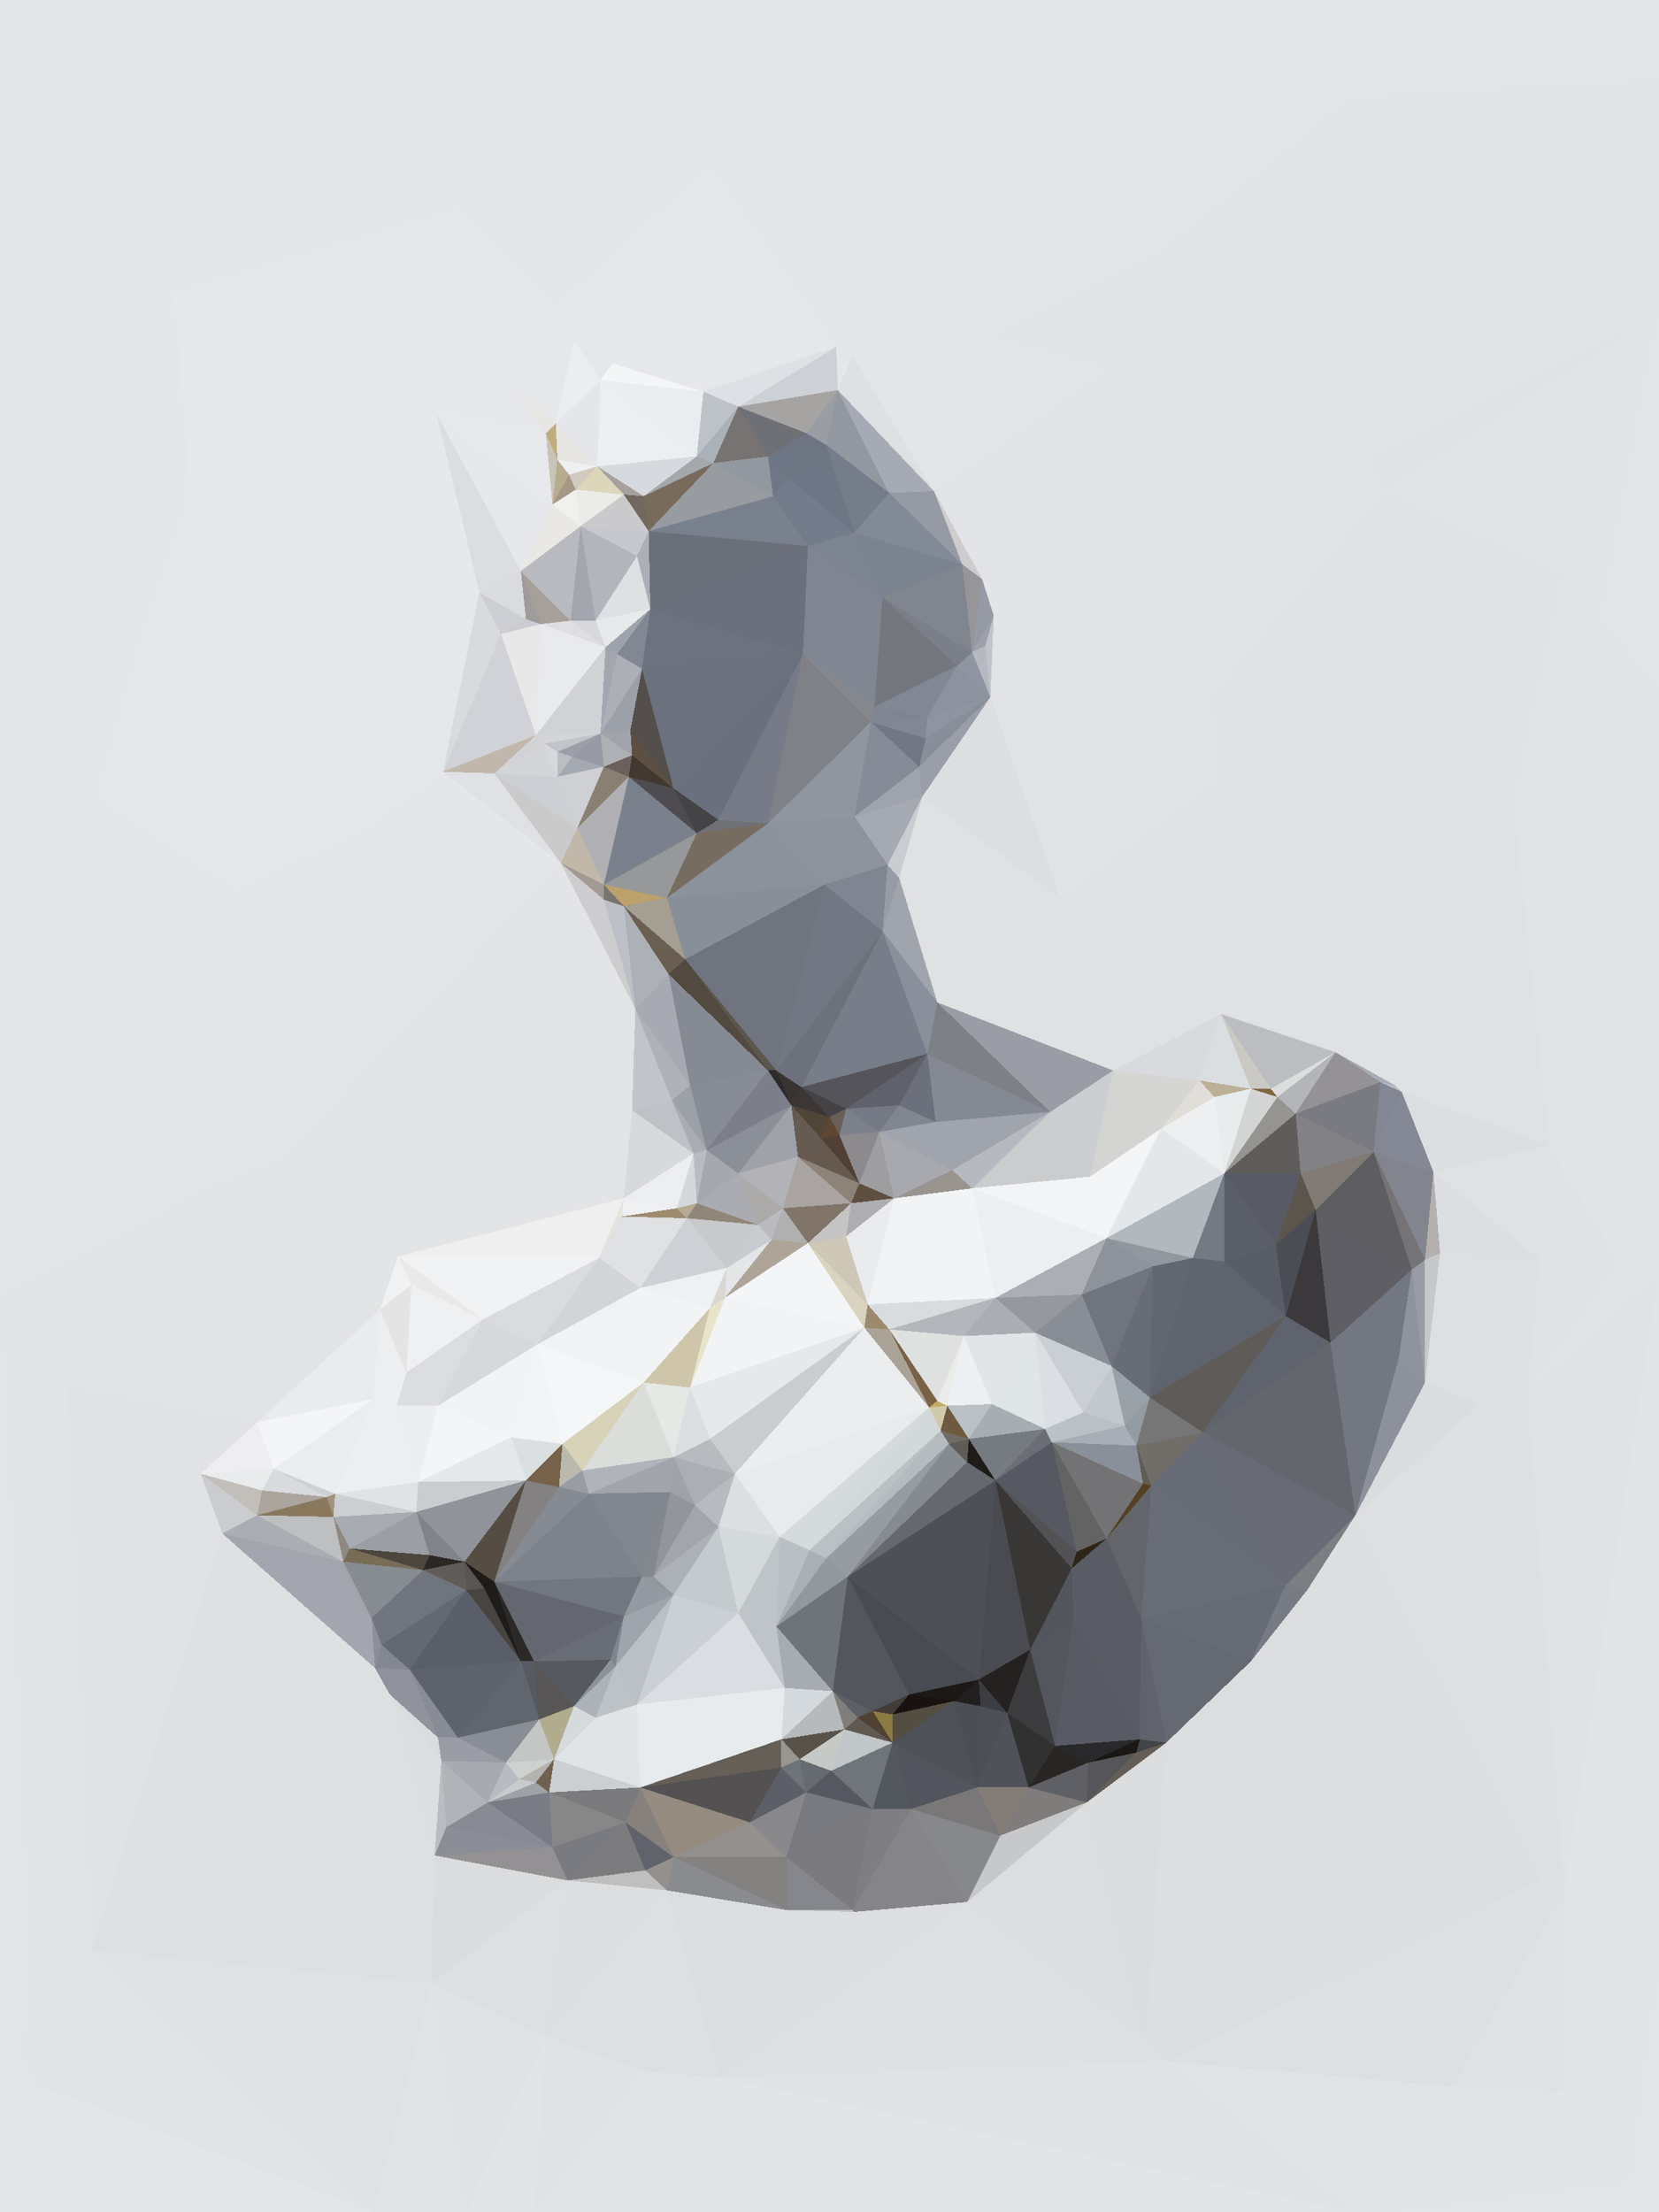 <?xml version="1.0"?>
<svg width="1000" height="1333" viewBox="0 0 1000 1333" 
     xmlns="http://www.w3.org/2000/svg"
     shape-rendering="crispEdges">
<polygon points="500,673 506,684 510,668" style="fill:rgb(104,95,87)"/>
<polygon points="500,673 495,686 506,684" style="fill:rgb(93,71,50)"/>
<polygon points="518,713 530,682 506,684" style="fill:rgb(140,138,141)"/>
<polygon points="506,684 530,682 510,668" style="fill:rgb(124,128,139)"/>
<polygon points="483,655 477,666 500,673" style="fill:rgb(60,54,54)"/>
<polygon points="500,673 477,666 495,686" style="fill:rgb(80,69,54)"/>
<polygon points="510,668 483,655 500,673" style="fill:rgb(69,66,70)"/>
<polygon points="477,666 481,697 495,686" style="fill:rgb(101,91,83)"/>
<polygon points="495,686 518,713 506,684" style="fill:rgb(81,64,53)"/>
<polygon points="530,682 542,666 510,668" style="fill:rgb(117,121,133)"/>
<polygon points="510,668 559,635 483,655" style="fill:rgb(85,84,90)"/>
<polygon points="481,697 518,713 495,686" style="fill:rgb(102,89,80)"/>
<polygon points="530,682 564,676 542,666" style="fill:rgb(130,134,145)"/>
<polygon points="481,697 513,725 518,713" style="fill:rgb(141,131,121)"/>
<polygon points="518,713 539,722 530,682" style="fill:rgb(158,158,160)"/>
<polygon points="532,561 468,645 483,655" style="fill:rgb(108,113,124)"/>
<polygon points="483,655 468,645 477,666" style="fill:rgb(57,52,50)"/>
<polygon points="477,666 445,707 481,697" style="fill:rgb(159,162,169)"/>
<polygon points="468,645 463,645 477,666" style="fill:rgb(45,42,44)"/>
<polygon points="513,725 539,722 518,713" style="fill:rgb(95,79,64)"/>
<polygon points="574,705 564,676 530,682" style="fill:rgb(160,164,172)"/>
<polygon points="445,707 472,728 481,697" style="fill:rgb(179,179,183)"/>
<polygon points="481,697 472,728 513,725" style="fill:rgb(169,164,161)"/>
<polygon points="564,676 559,635 542,666" style="fill:rgb(108,112,124)"/>
<polygon points="542,666 559,635 510,668" style="fill:rgb(95,98,108)"/>
<polygon points="468,645 413,578 463,645" style="fill:rgb(93,86,78)"/>
<polygon points="487,749 510,745 513,725" style="fill:rgb(197,196,195)"/>
<polygon points="513,725 510,745 539,722" style="fill:rgb(174,174,178)"/>
<polygon points="426,693 445,707 477,666" style="fill:rgb(139,143,152)"/>
<polygon points="586,716 574,705 539,722" style="fill:rgb(154,148,143)"/>
<polygon points="539,722 574,705 530,682" style="fill:rgb(167,169,175)"/>
<polygon points="564,676 633,670 559,635" style="fill:rgb(132,137,148)"/>
<polygon points="465,747 487,749 472,728" style="fill:rgb(177,176,177)"/>
<polygon points="472,728 487,749 513,725" style="fill:rgb(129,116,104)"/>
<polygon points="445,707 457,738 472,728" style="fill:rgb(173,170,170)"/>
<polygon points="457,738 465,747 472,728" style="fill:rgb(187,187,191)"/>
<polygon points="463,645 426,693 477,666" style="fill:rgb(124,127,138)"/>
<polygon points="445,707 420,725 457,738" style="fill:rgb(170,172,177)"/>
<polygon points="600,782 586,716 539,722" style="fill:rgb(241,243,245)"/>
<polygon points="574,705 633,670 564,676" style="fill:rgb(160,164,173)"/>
<polygon points="405,663 418,695 426,693" style="fill:rgb(170,174,180)"/>
<polygon points="426,693 420,725 445,707" style="fill:rgb(165,168,175)"/>
<polygon points="457,738 438,764 465,747" style="fill:rgb(200,203,207)"/>
<polygon points="633,670 565,604 559,635" style="fill:rgb(126,128,135)"/>
<polygon points="559,635 532,561 483,655" style="fill:rgb(119,125,137)"/>
<polygon points="403,587 416,654 463,645" style="fill:rgb(134,138,147)"/>
<polygon points="463,645 416,654 426,693" style="fill:rgb(136,140,150)"/>
<polygon points="418,695 420,725 426,693" style="fill:rgb(185,187,192)"/>
<polygon points="416,654 405,663 426,693" style="fill:rgb(156,161,168)"/>
<polygon points="408,728 414,734 420,725" style="fill:rgb(181,171,148)"/>
<polygon points="408,728 420,725 418,695" style="fill:rgb(213,216,219)"/>
<polygon points="420,725 414,734 457,738" style="fill:rgb(144,134,121)"/>
<polygon points="487,749 523,786 510,745" style="fill:rgb(206,199,184)"/>
<polygon points="510,745 523,786 539,722" style="fill:rgb(233,235,237)"/>
<polygon points="521,800 523,786 487,749" style="fill:rgb(217,211,191)"/>
<polygon points="437,782 487,749 465,747" style="fill:rgb(174,165,152)"/>
<polygon points="414,734 438,764 457,738" style="fill:rgb(200,201,203)"/>
<polygon points="376,722 408,728 418,695" style="fill:rgb(237,238,241)"/>
<polygon points="428,788 437,782 438,764" style="fill:rgb(216,215,210)"/>
<polygon points="565,604 532,561 559,635" style="fill:rgb(138,144,155)"/>
<polygon points="437,782 521,800 487,749" style="fill:rgb(244,245,246)"/>
<polygon points="523,786 600,782 539,722" style="fill:rgb(241,243,245)"/>
<polygon points="657,709 633,670 586,716" style="fill:rgb(203,204,205)"/>
<polygon points="586,716 633,670 574,705" style="fill:rgb(182,185,191)"/>
<polygon points="565,604 542,529 532,561" style="fill:rgb(160,164,173)"/>
<polygon points="383,608 381,669 405,663" style="fill:rgb(193,196,201)"/>
<polygon points="405,663 381,669 418,695" style="fill:rgb(190,193,198)"/>
<polygon points="383,608 405,663 416,654" style="fill:rgb(174,177,184)"/>
<polygon points="428,788 438,764 386,776" style="fill:rgb(238,241,243)"/>
<polygon points="438,764 437,782 465,747" style="fill:rgb(227,229,230)"/>
<polygon points="521,800 536,801 523,786" style="fill:rgb(157,137,109)"/>
<polygon points="497,533 413,578 468,645" style="fill:rgb(111,116,127)"/>
<polygon points="413,578 403,587 463,645" style="fill:rgb(82,73,64)"/>
<polygon points="386,776 438,764 414,734" style="fill:rgb(205,208,212)"/>
<polygon points="437,782 416,836 521,800" style="fill:rgb(241,243,244)"/>
<polygon points="375,733 414,734 408,728" style="fill:rgb(157,138,111)"/>
<polygon points="381,669 376,722 418,695" style="fill:rgb(215,217,220)"/>
<polygon points="536,801 600,782 523,786" style="fill:rgb(217,220,223)"/>
<polygon points="403,587 383,608 416,654" style="fill:rgb(167,170,178)"/>
<polygon points="291,795 240,757 248,774" style="fill:rgb(233,233,234)"/>
<polygon points="532,561 497,533 468,645" style="fill:rgb(114,119,131)"/>
<polygon points="361,758 375,733 376,722" style="fill:rgb(230,227,223)"/>
<polygon points="376,722 375,733 408,728" style="fill:rgb(239,240,242)"/>
<polygon points="565,844 581,805 536,801" style="fill:rgb(223,225,225)"/>
<polygon points="536,801 581,805 600,782" style="fill:rgb(180,182,188)"/>
<polygon points="639,541 542,529 565,604" style="fill:rgb(224,225,227)"/>
<polygon points="532,561 535,521 497,533" style="fill:rgb(127,133,145)"/>
<polygon points="667,746 657,709 586,716" style="fill:rgb(242,244,246)"/>
<polygon points="542,529 535,521 532,561" style="fill:rgb(150,155,165)"/>
<polygon points="375,733 386,776 414,734" style="fill:rgb(223,225,226)"/>
<polygon points="657,709 671,645 633,670" style="fill:rgb(203,206,209)"/>
<polygon points="633,670 671,645 565,604" style="fill:rgb(154,157,165)"/>
<polygon points="556,480 515,492 535,521" style="fill:rgb(165,169,177)"/>
<polygon points="324,810 361,758 291,795" style="fill:rgb(217,219,222)"/>
<polygon points="375,733 361,758 386,776" style="fill:rgb(224,225,228)"/>
<polygon points="413,578 376,546 403,587" style="fill:rgb(107,95,84)"/>
<polygon points="403,587 376,546 383,608" style="fill:rgb(173,176,183)"/>
<polygon points="497,533 402,541 413,578" style="fill:rgb(136,143,152)"/>
<polygon points="463,496 402,541 497,533" style="fill:rgb(139,146,156)"/>
<polygon points="581,805 624,803 600,782" style="fill:rgb(171,173,180)"/>
<polygon points="600,782 667,746 586,716" style="fill:rgb(236,239,241)"/>
<polygon points="652,780 667,746 600,782" style="fill:rgb(171,174,180)"/>
<polygon points="657,709 700,680 671,645" style="fill:rgb(212,212,210)"/>
<polygon points="560,848 565,844 536,801" style="fill:rgb(121,98,69)"/>
<polygon points="581,805 598,846 624,803" style="fill:rgb(225,229,232)"/>
<polygon points="560,848 536,801 521,800" style="fill:rgb(171,162,151)"/>
<polygon points="560,848 521,800 443,888" style="fill:rgb(235,237,239)"/>
<polygon points="624,803 652,780 600,782" style="fill:rgb(149,152,159)"/>
<polygon points="416,836 437,782 428,788" style="fill:rgb(231,228,201)"/>
<polygon points="565,844 571,847 581,805" style="fill:rgb(235,236,234)"/>
<polygon points="560,848 571,847 565,844" style="fill:rgb(197,171,98)"/>
<polygon points="624,803 670,823 652,780" style="fill:rgb(137,142,150)"/>
<polygon points="556,480 535,521 542,529" style="fill:rgb(202,204,209)"/>
<polygon points="535,521 515,492 497,533" style="fill:rgb(141,146,157)"/>
<polygon points="388,833 428,788 386,776" style="fill:rgb(241,243,244)"/>
<polygon points="388,833 416,836 428,788" style="fill:rgb(206,197,171)"/>
<polygon points="364,533 376,546 402,541" style="fill:rgb(187,161,108)"/>
<polygon points="402,541 376,546 413,578" style="fill:rgb(164,158,147)"/>
<polygon points="240,757 376,722 381,669" style="fill:rgb(227,228,230)"/>
<polygon points="515,492 463,496 497,533" style="fill:rgb(142,148,158)"/>
<polygon points="671,645 639,541 565,604" style="fill:rgb(224,225,227)"/>
<polygon points="738,707 700,680 667,746" style="fill:rgb(227,231,234)"/>
<polygon points="667,746 700,680 657,709" style="fill:rgb(243,245,247)"/>
<polygon points="671,645 736,611 639,541" style="fill:rgb(224,225,227)"/>
<polygon points="584,867 598,846 571,847" style="fill:rgb(186,192,195)"/>
<polygon points="571,847 598,846 581,805" style="fill:rgb(237,240,242)"/>
<polygon points="463,496 420,502 402,541" style="fill:rgb(118,108,96)"/>
<polygon points="488,934 567,862 560,848" style="fill:rgb(211,216,219)"/>
<polygon points="560,848 567,862 571,847" style="fill:rgb(208,201,172)"/>
<polygon points="364,533 364,542 376,546" style="fill:rgb(122,116,110)"/>
<polygon points="376,546 364,542 383,608" style="fill:rgb(189,192,198)"/>
<polygon points="463,496 433,494 420,502" style="fill:rgb(111,113,119)"/>
<polygon points="406,475 433,494 484,394" style="fill:rgb(106,112,126)"/>
<polygon points="324,810 388,833 386,776" style="fill:rgb(240,242,244)"/>
<polygon points="498,939 572,870 567,862" style="fill:rgb(181,187,191)"/>
<polygon points="639,541 556,480 542,529" style="fill:rgb(224,225,227)"/>
<polygon points="515,492 525,435 463,496" style="fill:rgb(144,150,160)"/>
<polygon points="420,502 364,533 402,541" style="fill:rgb(150,152,153)"/>
<polygon points="361,758 240,757 291,795" style="fill:rgb(241,242,244)"/>
<polygon points="379,468 364,533 420,502" style="fill:rgb(123,129,140)"/>
<polygon points="428,867 521,800 416,836" style="fill:rgb(230,233,236)"/>
<polygon points="567,862 584,867 571,847" style="fill:rgb(110,91,63)"/>
<polygon points="572,870 584,867 567,862" style="fill:rgb(112,108,101)"/>
<polygon points="670,823 695,763 652,780" style="fill:rgb(112,116,125)"/>
<polygon points="670,823 624,803 653,851" style="fill:rgb(202,207,211)"/>
<polygon points="652,780 695,763 667,746" style="fill:rgb(142,146,154)"/>
<polygon points="406,878 428,867 416,836" style="fill:rgb(219,223,226)"/>
<polygon points="732,661 723,651 700,680" style="fill:rgb(225,222,217)"/>
<polygon points="700,680 723,651 671,645" style="fill:rgb(213,213,212)"/>
<polygon points="572,870 583,881 584,867" style="fill:rgb(95,92,88)"/>
<polygon points="584,867 630,861 598,846" style="fill:rgb(166,174,179)"/>
<polygon points="511,950 583,881 572,870" style="fill:rgb(134,139,145)"/>
<polygon points="558,445 554,462 597,420" style="fill:rgb(137,143,154)"/>
<polygon points="556,480 554,462 515,492" style="fill:rgb(158,163,172)"/>
<polygon points="630,861 624,803 598,846" style="fill:rgb(223,228,231)"/>
<polygon points="406,878 443,888 428,867" style="fill:rgb(184,186,191)"/>
<polygon points="428,867 443,888 521,800" style="fill:rgb(202,204,208)"/>
<polygon points="600,892 630,861 584,867" style="fill:rgb(118,123,129)"/>
<polygon points="738,707 732,661 700,680" style="fill:rgb(237,239,241)"/>
<polygon points="723,651 736,611 671,645" style="fill:rgb(216,218,221)"/>
<polygon points="484,394 433,494 463,496" style="fill:rgb(118,123,135)"/>
<polygon points="433,494 406,475 420,502" style="fill:rgb(68,67,69)"/>
<polygon points="388,833 406,878 416,836" style="fill:rgb(230,232,230)"/>
<polygon points="693,842 719,758 695,763" style="fill:rgb(97,102,112)"/>
<polygon points="695,763 719,758 667,746" style="fill:rgb(144,151,159)"/>
<polygon points="361,758 324,810 386,776" style="fill:rgb(210,212,215)"/>
<polygon points="388,833 351,886 406,878" style="fill:rgb(219,221,219)"/>
<polygon points="338,520 383,608 364,542" style="fill:rgb(205,204,206)"/>
<polygon points="630,861 653,851 624,803" style="fill:rgb(219,223,227)"/>
<polygon points="693,842 738,760 719,758" style="fill:rgb(95,100,111)"/>
<polygon points="348,499 338,520 364,533" style="fill:rgb(193,184,170)"/>
<polygon points="364,533 338,520 364,542" style="fill:rgb(161,155,147)"/>
<polygon points="600,892 634,869 630,861" style="fill:rgb(106,110,118)"/>
<polygon points="630,861 634,869 653,851" style="fill:rgb(187,194,199)"/>
<polygon points="719,758 738,707 667,746" style="fill:rgb(178,185,190)"/>
<polygon points="511,950 600,892 583,881" style="fill:rgb(101,104,110)"/>
<polygon points="583,881 600,892 584,867" style="fill:rgb(30,27,25)"/>
<polygon points="597,420 554,462 556,480" style="fill:rgb(153,158,168)"/>
<polygon points="554,462 525,435 515,492" style="fill:rgb(133,139,151)"/>
<polygon points="754,656 723,651 732,661" style="fill:rgb(189,176,152)"/>
<polygon points="754,656 736,611 723,651" style="fill:rgb(219,222,224)"/>
<polygon points="597,420 559,432 558,445" style="fill:rgb(143,149,160)"/>
<polygon points="379,468 348,499 364,533" style="fill:rgb(176,176,180)"/>
<polygon points="558,445 525,435 554,462" style="fill:rgb(113,119,131)"/>
<polygon points="381,455 379,468 406,475" style="fill:rgb(67,56,48)"/>
<polygon points="406,475 379,468 420,502" style="fill:rgb(78,76,82)"/>
<polygon points="693,842 695,763 670,823" style="fill:rgb(103,108,118)"/>
<polygon points="719,758 738,760 738,707" style="fill:rgb(116,122,132)"/>
<polygon points="406,878 419,907 443,888" style="fill:rgb(172,174,179)"/>
<polygon points="443,888 470,926 560,848" style="fill:rgb(231,235,237)"/>
<polygon points="355,900 404,899 406,878" style="fill:rgb(161,164,171)"/>
<polygon points="766,656 754,656 770,661" style="fill:rgb(130,103,64)"/>
<polygon points="738,707 754,656 732,661" style="fill:rgb(233,236,237)"/>
<polygon points="361,758 376,722 240,757" style="fill:rgb(239,239,239)"/>
<polygon points="324,810 339,870 388,833" style="fill:rgb(245,246,248)"/>
<polygon points="404,899 419,907 406,878" style="fill:rgb(159,162,169)"/>
<polygon points="678,859 670,823 653,851" style="fill:rgb(194,200,205)"/>
<polygon points="678,859 693,842 670,823" style="fill:rgb(154,162,169)"/>
<polygon points="678,859 653,851 634,869" style="fill:rgb(185,192,198)"/>
<polygon points="558,445 559,432 525,435" style="fill:rgb(129,135,147)"/>
<polygon points="597,420 556,480 639,541" style="fill:rgb(221,222,225)"/>
<polygon points="685,871 678,859 634,869" style="fill:rgb(167,174,181)"/>
<polygon points="559,432 527,426 525,435" style="fill:rgb(127,133,145)"/>
<polygon points="525,435 484,394 463,496" style="fill:rgb(128,129,136)"/>
<polygon points="433,920 470,926 443,888" style="fill:rgb(219,223,226)"/>
<polygon points="380,440 381,455 406,475" style="fill:rgb(93,79,65)"/>
<polygon points="379,468 364,462 348,499" style="fill:rgb(138,128,114)"/>
<polygon points="394,950 433,920 419,907" style="fill:rgb(162,166,172)"/>
<polygon points="419,907 433,920 443,888" style="fill:rgb(183,186,191)"/>
<polygon points="308,866 339,870 324,810" style="fill:rgb(243,244,246)"/>
<polygon points="404,899 394,950 419,907" style="fill:rgb(146,149,156)"/>
<polygon points="348,499 298,466 338,520" style="fill:rgb(203,202,202)"/>
<polygon points="381,455 364,462 379,468" style="fill:rgb(107,96,91)"/>
<polygon points="468,980 488,934 470,926" style="fill:rgb(186,191,196)"/>
<polygon points="470,926 488,934 560,848" style="fill:rgb(213,218,221)"/>
<polygon points="770,661 754,656 738,707" style="fill:rgb(211,213,212)"/>
<polygon points="754,656 766,656 736,611" style="fill:rgb(203,201,196)"/>
<polygon points="339,870 351,886 388,833" style="fill:rgb(215,210,184)"/>
<polygon points="781,671 770,661 738,707" style="fill:rgb(149,148,144)"/>
<polygon points="766,656 805,634 736,611" style="fill:rgb(188,189,192)"/>
<polygon points="511,950 498,939 468,980" style="fill:rgb(145,152,158)"/>
<polygon points="488,934 498,939 567,862" style="fill:rgb(187,192,197)"/>
<polygon points="689,894 685,871 634,869" style="fill:rgb(138,144,153)"/>
<polygon points="689,894 634,869 667,927" style="fill:rgb(115,115,117)"/>
<polygon points="678,859 685,871 693,842" style="fill:rgb(147,155,163)"/>
<polygon points="775,793 769,750 738,760" style="fill:rgb(89,93,104)"/>
<polygon points="387,403 380,440 406,475" style="fill:rgb(84,78,76)"/>
<polygon points="381,455 362,442 364,462" style="fill:rgb(175,176,181)"/>
<polygon points="345,456 336,468 364,462" style="fill:rgb(165,169,177)"/>
<polygon points="364,462 336,468 348,499" style="fill:rgb(207,208,212)"/>
<polygon points="240,757 381,669 168,699" style="fill:rgb(227,228,230)"/>
<polygon points="733,471 597,420 639,541" style="fill:rgb(226,227,229)"/>
<polygon points="559,432 577,401 527,426" style="fill:rgb(129,135,148)"/>
<polygon points="337,896 351,886 339,870" style="fill:rgb(187,185,174)"/>
<polygon points="337,896 355,900 351,886" style="fill:rgb(152,156,163)"/>
<polygon points="351,886 355,900 406,878" style="fill:rgb(176,179,185)"/>
<polygon points="468,980 498,939 488,934" style="fill:rgb(169,175,181)"/>
<polygon points="775,793 738,760 693,842" style="fill:rgb(95,99,109)"/>
<polygon points="738,760 769,750 738,707" style="fill:rgb(90,95,105)"/>
<polygon points="784,707 781,671 738,707" style="fill:rgb(95,92,91)"/>
<polygon points="770,661 805,634 766,656" style="fill:rgb(220,222,222)"/>
<polygon points="594,389 586,393 597,420" style="fill:rgb(182,185,193)"/>
<polygon points="362,442 345,456 364,462" style="fill:rgb(151,154,164)"/>
<polygon points="445,972 470,926 433,920" style="fill:rgb(212,217,220)"/>
<polygon points="498,939 511,950 572,870" style="fill:rgb(150,156,162)"/>
<polygon points="380,440 362,442 381,455" style="fill:rgb(161,163,170)"/>
<polygon points="264,847 308,866 324,810" style="fill:rgb(242,243,245)"/>
<polygon points="381,669 383,608 168,699" style="fill:rgb(226,227,229)"/>
<polygon points="291,795 264,847 324,810" style="fill:rgb(215,216,220)"/>
<polygon points="769,750 784,707 738,707" style="fill:rgb(88,91,101)"/>
<polygon points="317,892 337,896 339,870" style="fill:rgb(117,98,73)"/>
<polygon points="387,950 394,950 404,899" style="fill:rgb(131,136,143)"/>
<polygon points="168,699 383,608 338,520" style="fill:rgb(227,228,230)"/>
<polygon points="345,456 336,453 336,468" style="fill:rgb(186,190,195)"/>
<polygon points="336,468 298,466 348,499" style="fill:rgb(204,207,212)"/>
<polygon points="362,442 336,453 345,456" style="fill:rgb(155,159,168)"/>
<polygon points="532,360 484,394 527,426" style="fill:rgb(128,134,146)"/>
<polygon points="527,426 484,394 525,435" style="fill:rgb(135,136,141)"/>
<polygon points="380,440 387,403 362,442" style="fill:rgb(156,160,169)"/>
<polygon points="597,420 577,401 559,432" style="fill:rgb(140,146,158)"/>
<polygon points="649,935 634,869 600,892" style="fill:rgb(86,89,97)"/>
<polygon points="685,871 725,863 693,842" style="fill:rgb(119,118,118)"/>
<polygon points="694,895 725,863 685,871" style="fill:rgb(113,109,105)"/>
<polygon points="667,927 694,895 689,894" style="fill:rgb(85,65,33)"/>
<polygon points="689,894 694,895 685,871" style="fill:rgb(97,91,85)"/>
<polygon points="252,893 317,892 308,866" style="fill:rgb(229,232,234)"/>
<polygon points="308,866 317,892 339,870" style="fill:rgb(219,223,225)"/>
<polygon points="387,950 404,899 355,900" style="fill:rgb(130,134,142)"/>
<polygon points="769,750 793,729 784,707" style="fill:rgb(92,85,76)"/>
<polygon points="832,652 805,634 781,671" style="fill:rgb(148,146,148)"/>
<polygon points="775,793 793,729 769,750" style="fill:rgb(75,77,85)"/>
<polygon points="362,442 328,448 336,453" style="fill:rgb(194,196,202)"/>
<polygon points="336,453 328,448 336,468" style="fill:rgb(215,217,221)"/>
<polygon points="323,443 328,448 362,442" style="fill:rgb(211,213,217)"/>
<polygon points="725,863 775,793 693,842" style="fill:rgb(95,91,88)"/>
<polygon points="594,389 597,420 599,371" style="fill:rgb(193,196,202)"/>
<polygon points="597,420 586,393 577,401" style="fill:rgb(143,149,161)"/>
<polygon points="577,401 532,360 527,426" style="fill:rgb(117,119,126)"/>
<polygon points="646,945 649,935 600,892" style="fill:rgb(82,81,84)"/>
<polygon points="387,950 298,953 376,974" style="fill:rgb(113,119,127)"/>
<polygon points="328,448 298,466 336,468" style="fill:rgb(211,213,217)"/>
<polygon points="365,390 323,443 362,442" style="fill:rgb(208,210,214)"/>
<polygon points="328,448 323,443 298,466" style="fill:rgb(211,211,214)"/>
<polygon points="649,935 667,927 634,869" style="fill:rgb(100,99,100)"/>
<polygon points="843,819 817,913 859,833" style="fill:rgb(141,145,155)"/>
<polygon points="245,827 264,847 291,795" style="fill:rgb(219,221,225)"/>
<polygon points="245,827 291,795 248,774" style="fill:rgb(239,240,241)"/>
<polygon points="484,394 387,403 406,475" style="fill:rgb(108,113,126)"/>
<polygon points="387,950 355,900 298,953" style="fill:rgb(126,131,139)"/>
<polygon points="733,471 639,541 736,611" style="fill:rgb(225,226,228)"/>
<polygon points="586,393 532,360 577,401" style="fill:rgb(122,127,138)"/>
<polygon points="828,694 781,671 784,707" style="fill:rgb(130,129,133)"/>
<polygon points="781,671 805,634 770,661" style="fill:rgb(179,181,185)"/>
<polygon points="168,699 229,789 240,757" style="fill:rgb(227,228,230)"/>
<polygon points="240,757 229,789 248,774" style="fill:rgb(241,242,243)"/>
<polygon points="621,994 646,945 600,892" style="fill:rgb(57,54,54)"/>
<polygon points="649,935 646,945 667,927" style="fill:rgb(47,36,24)"/>
<polygon points="406,961 433,920 394,950" style="fill:rgb(172,177,182)"/>
<polygon points="406,961 445,972 433,920" style="fill:rgb(197,202,206)"/>
<polygon points="621,994 647,975 646,945" style="fill:rgb(82,85,92)"/>
<polygon points="387,950 406,961 394,950" style="fill:rgb(145,151,157)"/>
<polygon points="229,789 245,827 248,774" style="fill:rgb(228,228,228)"/>
<polygon points="801,495 733,471 736,611" style="fill:rgb(225,226,229)"/>
<polygon points="473,1017 468,980 445,972" style="fill:rgb(190,196,200)"/>
<polygon points="445,972 468,980 470,926" style="fill:rgb(190,196,200)"/>
<polygon points="392,367 372,394 387,403" style="fill:rgb(129,135,147)"/>
<polygon points="387,403 372,394 362,442" style="fill:rgb(172,175,182)"/>
<polygon points="323,443 267,465 298,466" style="fill:rgb(193,183,173)"/>
<polygon points="365,390 372,394 392,367" style="fill:rgb(157,162,171)"/>
<polygon points="580,340 532,360 586,393" style="fill:rgb(129,133,142)"/>
<polygon points="731,418 599,371 597,420" style="fill:rgb(226,227,230)"/>
<polygon points="594,389 599,371 586,393" style="fill:rgb(156,161,172)"/>
<polygon points="225,843 239,847 245,827" style="fill:rgb(237,240,242)"/>
<polygon points="245,827 239,847 264,847" style="fill:rgb(219,221,224)"/>
<polygon points="264,847 252,893 308,866" style="fill:rgb(244,245,247)"/>
<polygon points="298,953 355,900 337,896" style="fill:rgb(134,138,146)"/>
<polygon points="392,367 387,403 484,394" style="fill:rgb(110,114,126)"/>
<polygon points="372,394 365,390 362,442" style="fill:rgb(163,166,174)"/>
<polygon points="302,382 267,465 323,443" style="fill:rgb(209,210,215)"/>
<polygon points="298,466 267,465 338,520" style="fill:rgb(224,225,228)"/>
<polygon points="851,765 828,694 793,729" style="fill:rgb(94,93,98)"/>
<polygon points="793,729 828,694 784,707" style="fill:rgb(129,122,117)"/>
<polygon points="725,863 802,809 775,793" style="fill:rgb(95,99,109)"/>
<polygon points="775,793 802,809 793,729" style="fill:rgb(59,57,60)"/>
<polygon points="775,955 725,863 694,895" style="fill:rgb(104,108,119)"/>
<polygon points="828,694 832,652 781,671" style="fill:rgb(122,123,130)"/>
<polygon points="805,634 801,495 736,611" style="fill:rgb(224,225,228)"/>
<polygon points="387,950 376,974 406,961" style="fill:rgb(148,154,161)"/>
<polygon points="406,961 384,1027 445,972" style="fill:rgb(203,208,212)"/>
<polygon points="298,953 337,896 317,892" style="fill:rgb(131,129,130)"/>
<polygon points="229,789 225,843 245,827" style="fill:rgb(236,238,240)"/>
<polygon points="239,847 252,893 264,847" style="fill:rgb(236,237,239)"/>
<polygon points="487,329 392,367 484,394" style="fill:rgb(106,112,126)"/>
<polygon points="365,390 326,376 323,443" style="fill:rgb(233,234,237)"/>
<polygon points="646,945 688,975 667,927" style="fill:rgb(89,92,100)"/>
<polygon points="667,927 688,975 694,895" style="fill:rgb(99,101,107)"/>
<polygon points="621,994 600,892 590,1012" style="fill:rgb(73,75,80)"/>
<polygon points="845,658 841,654 832,652" style="fill:rgb(184,188,195)"/>
<polygon points="832,652 841,654 805,634" style="fill:rgb(166,171,180)"/>
<polygon points="845,658 832,652 828,694" style="fill:rgb(131,135,147)"/>
<polygon points="202,900 252,893 239,847" style="fill:rgb(236,238,241)"/>
<polygon points="392,367 359,374 365,390" style="fill:rgb(231,233,235)"/>
<polygon points="111,409 221,498 267,465" style="fill:rgb(230,231,235)"/>
<polygon points="267,465 221,498 338,520" style="fill:rgb(229,230,234)"/>
<polygon points="229,789 155,857 225,843" style="fill:rgb(233,235,238)"/>
<polygon points="707,295 592,349 599,371" style="fill:rgb(227,228,231)"/>
<polygon points="599,371 592,349 586,393" style="fill:rgb(149,154,164)"/>
<polygon points="532,360 487,329 484,394" style="fill:rgb(127,133,147)"/>
<polygon points="590,1012 600,892 511,950" style="fill:rgb(77,80,87)"/>
<polygon points="502,1019 511,950 468,980" style="fill:rgb(111,116,122)"/>
<polygon points="864,706 845,658 828,694" style="fill:rgb(133,137,149)"/>
<polygon points="801,495 731,418 733,471" style="fill:rgb(225,226,230)"/>
<polygon points="221,498 168,699 338,520" style="fill:rgb(228,229,233)"/>
<polygon points="801,495 805,634 912,483" style="fill:rgb(224,225,229)"/>
<polygon points="733,471 731,418 597,420" style="fill:rgb(226,227,230)"/>
<polygon points="384,1027 473,1017 445,972" style="fill:rgb(218,222,226)"/>
<polygon points="473,1017 502,1019 468,980" style="fill:rgb(166,172,177)"/>
<polygon points="350,317 344,374 359,374" style="fill:rgb(163,166,175)"/>
<polygon points="359,374 344,374 365,390" style="fill:rgb(215,216,220)"/>
<polygon points="536,297 580,340 563,296" style="fill:rgb(149,154,165)"/>
<polygon points="592,349 580,340 586,393" style="fill:rgb(150,149,154)"/>
<polygon points="912,483 805,634 841,654" style="fill:rgb(224,225,228)"/>
<polygon points="548,1021 590,1012 511,950" style="fill:rgb(72,75,81)"/>
<polygon points="502,1019 548,1021 511,950" style="fill:rgb(83,86,93)"/>
<polygon points="280,941 298,953 317,892" style="fill:rgb(85,77,67)"/>
<polygon points="376,974 371,1004 406,961" style="fill:rgb(159,165,172)"/>
<polygon points="515,321 487,329 532,360" style="fill:rgb(125,132,145)"/>
<polygon points="314,344 326,376 344,374" style="fill:rgb(167,160,154)"/>
<polygon points="202,900 251,911 252,893" style="fill:rgb(223,227,229)"/>
<polygon points="252,893 251,911 317,892" style="fill:rgb(201,205,208)"/>
<polygon points="259,937 211,933 255,946" style="fill:rgb(77,70,62)"/>
<polygon points="636,1052 647,975 621,994" style="fill:rgb(83,86,93)"/>
<polygon points="687,1048 688,975 647,975" style="fill:rgb(89,92,101)"/>
<polygon points="647,975 688,975 646,945" style="fill:rgb(89,92,101)"/>
<polygon points="251,911 280,941 317,892" style="fill:rgb(144,147,153)"/>
<polygon points="317,373 326,376 314,344" style="fill:rgb(159,155,154)"/>
<polygon points="344,374 326,376 365,390" style="fill:rgb(223,223,226)"/>
<polygon points="322,1001 376,974 298,953" style="fill:rgb(100,103,112)"/>
<polygon points="322,1001 368,1000 376,974" style="fill:rgb(105,110,118)"/>
<polygon points="281,958 292,957 280,941" style="fill:rgb(89,85,82)"/>
<polygon points="280,941 292,957 298,953" style="fill:rgb(30,27,25)"/>
<polygon points="548,1021 575,1025 590,1012" style="fill:rgb(28,24,22)"/>
<polygon points="502,1019 524,1030 548,1021" style="fill:rgb(83,86,93)"/>
<polygon points="517,1035 524,1030 502,1019" style="fill:rgb(93,96,102)"/>
<polygon points="526,1031 524,1030 517,1035" style="fill:rgb(89,89,92)"/>
<polygon points="859,759 851,765 859,833" style="fill:rgb(152,156,165)"/>
<polygon points="802,809 851,765 793,729" style="fill:rgb(94,94,100)"/>
<polygon points="580,340 515,321 532,360" style="fill:rgb(123,130,144)"/>
<polygon points="346,1028 371,1004 368,1000" style="fill:rgb(139,146,154)"/>
<polygon points="368,1000 371,1004 376,974" style="fill:rgb(127,134,142)"/>
<polygon points="538,1033 575,1025 548,1021" style="fill:rgb(24,19,17)"/>
<polygon points="590,1012 607,1032 621,994" style="fill:rgb(36,33,32)"/>
<polygon points="517,1035 502,1019 509,1042" style="fill:rgb(128,126,122)"/>
<polygon points="524,1030 526,1031 548,1021" style="fill:rgb(82,84,91)"/>
<polygon points="859,759 864,706 828,694" style="fill:rgb(131,133,142)"/>
<polygon points="845,658 912,483 841,654" style="fill:rgb(224,225,228)"/>
<polygon points="384,335 359,374 392,367" style="fill:rgb(222,224,227)"/>
<polygon points="326,376 302,382 323,443" style="fill:rgb(232,232,233)"/>
<polygon points="384,335 392,367 391,320" style="fill:rgb(172,175,181)"/>
<polygon points="526,1031 538,1033 548,1021" style="fill:rgb(67,59,55)"/>
<polygon points="317,373 302,382 326,376" style="fill:rgb(202,204,209)"/>
<polygon points="509,1042 502,1019 471,1048" style="fill:rgb(182,186,188)"/>
<polygon points="526,1031 538,1050 538,1033" style="fill:rgb(139,123,67)"/>
<polygon points="251,911 259,937 280,941" style="fill:rgb(128,131,140)"/>
<polygon points="259,937 251,911 211,933" style="fill:rgb(155,158,164)"/>
<polygon points="851,765 859,759 828,694" style="fill:rgb(117,115,117)"/>
<polygon points="843,819 851,765 802,809" style="fill:rgb(115,119,130)"/>
<polygon points="607,1032 591,1028 589,1077" style="fill:rgb(76,79,86)"/>
<polygon points="589,1077 591,1028 575,1025" style="fill:rgb(75,78,84)"/>
<polygon points="575,1025 591,1028 590,1012" style="fill:rgb(33,31,31)"/>
<polygon points="255,946 281,958 280,941" style="fill:rgb(97,92,88)"/>
<polygon points="314,1001 322,1001 298,953" style="fill:rgb(44,42,41)"/>
<polygon points="391,320 392,367 487,329" style="fill:rgb(107,111,122)"/>
<polygon points="843,819 802,809 817,913" style="fill:rgb(115,119,130)"/>
<polygon points="471,1048 502,1019 473,1017" style="fill:rgb(213,218,222)"/>
<polygon points="517,1035 538,1050 526,1031" style="fill:rgb(80,65,50)"/>
<polygon points="859,833 868,755 859,759" style="fill:rgb(198,200,204)"/>
<polygon points="859,759 868,755 864,706" style="fill:rgb(179,176,174)"/>
<polygon points="591,1028 607,1032 590,1012" style="fill:rgb(60,61,66)"/>
<polygon points="538,1050 575,1025 538,1033" style="fill:rgb(84,77,65)"/>
<polygon points="202,900 239,847 225,843" style="fill:rgb(236,239,241)"/>
<polygon points="259,937 255,946 280,941" style="fill:rgb(43,39,37)"/>
<polygon points="359,1035 384,1027 371,1004" style="fill:rgb(189,194,199)"/>
<polygon points="298,953 292,957 314,1001" style="fill:rgb(31,29,28)"/>
<polygon points="371,1004 384,1027 406,961" style="fill:rgb(186,192,196)"/>
<polygon points="384,1027 471,1048 473,1017" style="fill:rgb(231,235,237)"/>
<polygon points="509,1042 538,1050 517,1035" style="fill:rgb(96,89,81)"/>
<polygon points="314,1001 292,957 281,958" style="fill:rgb(72,69,65)"/>
<polygon points="466,299 391,320 487,329" style="fill:rgb(122,129,142)"/>
<polygon points="350,317 314,344 344,374" style="fill:rgb(184,186,192)"/>
<polygon points="317,373 289,357 302,382" style="fill:rgb(204,206,211)"/>
<polygon points="501,1067 538,1050 509,1042" style="fill:rgb(193,198,200)"/>
<polygon points="143,535 132,712 168,699" style="fill:rgb(228,229,232)"/>
<polygon points="168,699 132,712 229,789" style="fill:rgb(227,228,230)"/>
<polygon points="247,1006 314,1001 281,958" style="fill:rgb(90,94,104)"/>
<polygon points="322,1001 346,1028 368,1000" style="fill:rgb(87,89,96)"/>
<polygon points="197,902 202,900 165,885" style="fill:rgb(206,209,212)"/>
<polygon points="255,946 230,991 281,958" style="fill:rgb(112,116,125)"/>
<polygon points="475,288 487,329 515,321" style="fill:rgb(116,123,138)"/>
<polygon points="475,288 466,299 487,329" style="fill:rgb(115,122,137)"/>
<polygon points="563,296 580,340 592,349" style="fill:rgb(206,204,205)"/>
<polygon points="580,340 536,297 515,321" style="fill:rgb(130,137,151)"/>
<polygon points="707,295 563,296 592,349" style="fill:rgb(227,228,232)"/>
<polygon points="498,268 475,288 515,321" style="fill:rgb(110,117,132)"/>
<polygon points="165,885 202,900 225,843" style="fill:rgb(234,237,239)"/>
<polygon points="202,900 201,914 251,911" style="fill:rgb(204,207,210)"/>
<polygon points="350,317 359,374 384,335" style="fill:rgb(178,181,188)"/>
<polygon points="302,382 289,357 267,465" style="fill:rgb(217,218,222)"/>
<polygon points="817,913 802,809 725,863" style="fill:rgb(100,102,110)"/>
<polygon points="843,819 859,833 851,765" style="fill:rgb(143,147,157)"/>
<polygon points="471,1065 482,1060 471,1048" style="fill:rgb(152,150,144)"/>
<polygon points="471,1048 482,1060 509,1042" style="fill:rgb(88,82,72)"/>
<polygon points="788,958 775,955 754,1001" style="fill:rgb(119,123,132)"/>
<polygon points="688,975 775,955 694,895" style="fill:rgb(105,109,120)"/>
<polygon points="314,344 289,357 317,373" style="fill:rgb(218,219,223)"/>
<polygon points="325,1036 346,1028 322,1001" style="fill:rgb(87,85,85)"/>
<polygon points="386,1077 471,1065 471,1048" style="fill:rgb(101,95,87)"/>
<polygon points="155,913 201,914 197,902" style="fill:rgb(137,120,92)"/>
<polygon points="197,902 201,914 202,900" style="fill:rgb(161,148,125)"/>
<polygon points="314,1001 325,1036 322,1001" style="fill:rgb(86,90,98)"/>
<polygon points="346,1028 359,1035 371,1004" style="fill:rgb(173,178,184)"/>
<polygon points="463,275 475,288 486,261" style="fill:rgb(110,117,132)"/>
<polygon points="430,279 388,299 391,320" style="fill:rgb(120,107,91)"/>
<polygon points="391,320 350,317 384,335" style="fill:rgb(199,200,205)"/>
<polygon points="775,955 817,913 725,863" style="fill:rgb(104,107,117)"/>
<polygon points="386,1077 471,1048 384,1027" style="fill:rgb(231,235,237)"/>
<polygon points="482,1060 501,1067 509,1042" style="fill:rgb(199,201,199)"/>
<polygon points="111,409 143,535 221,498" style="fill:rgb(230,231,235)"/>
<polygon points="221,498 143,535 168,699" style="fill:rgb(229,230,233)"/>
<polygon points="486,1080 501,1067 482,1060" style="fill:rgb(102,106,113)"/>
<polygon points="620,1077 636,1052 607,1032" style="fill:rgb(50,49,50)"/>
<polygon points="376,298 350,317 391,320" style="fill:rgb(202,202,204)"/>
<polygon points="314,344 263,249 289,357" style="fill:rgb(220,221,225)"/>
<polygon points="201,914 211,933 251,911" style="fill:rgb(168,172,178)"/>
<polygon points="430,279 391,320 466,299" style="fill:rgb(152,156,161)"/>
<polygon points="132,712 155,857 229,789" style="fill:rgb(226,227,229)"/>
<polygon points="201,914 207,941 211,933" style="fill:rgb(143,136,129)"/>
<polygon points="589,1077 575,1025 538,1050" style="fill:rgb(78,81,88)"/>
<polygon points="607,1032 636,1052 621,994" style="fill:rgb(60,60,63)"/>
<polygon points="754,1001 775,955 688,975" style="fill:rgb(103,107,118)"/>
<polygon points="775,955 788,958 817,913" style="fill:rgb(125,126,131)"/>
<polygon points="360,281 376,298 388,299" style="fill:rgb(166,161,157)"/>
<polygon points="388,299 376,298 391,320" style="fill:rgb(115,104,93)"/>
<polygon points="350,317 333,304 314,344" style="fill:rgb(234,232,229)"/>
<polygon points="155,913 207,941 201,914" style="fill:rgb(190,191,192)"/>
<polygon points="211,933 207,941 255,946" style="fill:rgb(121,108,86)"/>
<polygon points="155,857 165,885 225,843" style="fill:rgb(244,245,247)"/>
<polygon points="498,268 515,321 536,297" style="fill:rgb(117,124,138)"/>
<polygon points="475,288 463,275 466,299" style="fill:rgb(111,118,134)"/>
<polygon points="346,1028 334,1060 359,1035" style="fill:rgb(214,218,221)"/>
<polygon points="452,1098 486,1080 471,1065" style="fill:rgb(92,95,103)"/>
<polygon points="305,1062 325,1036 276,1047" style="fill:rgb(137,141,149)"/>
<polygon points="463,275 430,279 466,299" style="fill:rgb(146,152,159)"/>
<polygon points="471,1065 486,1080 482,1060" style="fill:rgb(110,114,122)"/>
<polygon points="549,1090 589,1077 538,1050" style="fill:rgb(82,85,93)"/>
<polygon points="386,1077 384,1027 359,1035" style="fill:rgb(225,229,232)"/>
<polygon points="703,1050 754,1001 688,975" style="fill:rgb(101,105,114)"/>
<polygon points="505,235 498,268 536,297" style="fill:rgb(146,151,160)"/>
<polygon points="445,245 420,275 430,279" style="fill:rgb(171,177,184)"/>
<polygon points="526,1090 538,1050 501,1067" style="fill:rgb(112,117,123)"/>
<polygon points="636,1052 687,1048 647,975" style="fill:rgb(88,91,99)"/>
<polygon points="445,245 430,279 463,275" style="fill:rgb(118,115,114)"/>
<polygon points="430,279 420,275 388,299" style="fill:rgb(164,167,172)"/>
<polygon points="347,295 350,317 376,298" style="fill:rgb(235,235,232)"/>
<polygon points="347,295 333,304 350,317" style="fill:rgb(240,240,239)"/>
<polygon points="134,924 224,975 207,941" style="fill:rgb(162,165,173)"/>
<polygon points="207,941 224,975 255,946" style="fill:rgb(135,139,146)"/>
<polygon points="656,1062 687,1048 636,1052" style="fill:rgb(41,40,42)"/>
<polygon points="360,281 347,295 376,298" style="fill:rgb(220,214,186)"/>
<polygon points="620,1077 656,1062 636,1052" style="fill:rgb(40,37,35)"/>
<polygon points="121,888 158,898 165,885" style="fill:rgb(234,235,236)"/>
<polygon points="165,885 158,898 197,902" style="fill:rgb(216,218,222)"/>
<polygon points="155,913 158,898 121,888" style="fill:rgb(194,191,186)"/>
<polygon points="486,1080 526,1090 501,1067" style="fill:rgb(85,88,96)"/>
<polygon points="498,268 486,261 475,288" style="fill:rgb(110,118,132)"/>
<polygon points="505,235 486,261 498,268" style="fill:rgb(154,157,164)"/>
<polygon points="526,1090 549,1090 538,1050" style="fill:rgb(83,87,94)"/>
<polygon points="589,1077 620,1077 607,1032" style="fill:rgb(79,82,89)"/>
<polygon points="603,1106 620,1077 589,1077" style="fill:rgb(132,125,119)"/>
<polygon points="334,1060 346,1028 325,1036" style="fill:rgb(178,172,143)"/>
<polygon points="334,1060 386,1077 359,1035" style="fill:rgb(224,228,231)"/>
<polygon points="486,1080 474,1119 526,1090" style="fill:rgb(121,122,128)"/>
<polygon points="655,1086 685,1056 656,1062" style="fill:rgb(86,86,90)"/>
<polygon points="656,1062 685,1056 687,1048" style="fill:rgb(26,23,21)"/>
<polygon points="687,1048 703,1050 688,975" style="fill:rgb(96,99,108)"/>
<polygon points="226,1005 230,991 224,975" style="fill:rgb(139,143,153)"/>
<polygon points="224,975 230,991 255,946" style="fill:rgb(113,117,128)"/>
<polygon points="817,913 892,846 859,833" style="fill:rgb(219,220,223)"/>
<polygon points="859,833 892,846 868,755" style="fill:rgb(222,223,225)"/>
<polygon points="928,759 934,690 864,706" style="fill:rgb(224,225,228)"/>
<polygon points="921,839 892,846 817,913" style="fill:rgb(222,223,225)"/>
<polygon points="921,839 817,913 928,1132" style="fill:rgb(222,223,225)"/>
<polygon points="230,991 247,1006 281,958" style="fill:rgb(100,104,115)"/>
<polygon points="305,1062 334,1060 325,1036" style="fill:rgb(195,198,196)"/>
<polygon points="420,275 360,281 388,299" style="fill:rgb(214,217,221)"/>
<polygon points="347,295 343,286 333,304" style="fill:rgb(166,152,135)"/>
<polygon points="336,277 335,255 329,261" style="fill:rgb(189,173,128)"/>
<polygon points="685,1056 703,1050 687,1048" style="fill:rgb(67,68,72)"/>
<polygon points="360,281 343,286 347,295" style="fill:rgb(210,202,191)"/>
<polygon points="333,304 263,249 314,344" style="fill:rgb(231,232,235)"/>
<polygon points="289,357 111,409 267,465" style="fill:rgb(230,231,235)"/>
<polygon points="121,888 165,885 155,857" style="fill:rgb(238,238,240)"/>
<polygon points="158,898 155,913 197,902" style="fill:rgb(171,165,158)"/>
<polygon points="386,1077 452,1098 471,1065" style="fill:rgb(83,81,81)"/>
<polygon points="583,1146 603,1106 549,1090" style="fill:rgb(135,136,140)"/>
<polygon points="928,759 864,706 868,755" style="fill:rgb(221,222,225)"/>
<polygon points="864,706 934,690 845,658" style="fill:rgb(221,222,226)"/>
<polygon points="892,846 928,759 868,755" style="fill:rgb(222,223,226)"/>
<polygon points="834,296 707,295 731,418" style="fill:rgb(226,227,231)"/>
<polygon points="731,418 707,295 599,371" style="fill:rgb(226,227,231)"/>
<polygon points="563,296 505,235 536,297" style="fill:rgb(165,170,180)"/>
<polygon points="834,296 731,418 801,495" style="fill:rgb(225,226,230)"/>
<polygon points="134,924 226,1005 224,975" style="fill:rgb(163,166,174)"/>
<polygon points="230,991 226,1005 247,1006" style="fill:rgb(131,135,145)"/>
<polygon points="276,1047 325,1036 314,1001" style="fill:rgb(97,101,110)"/>
<polygon points="362,229 360,281 420,275" style="fill:rgb(236,238,240)"/>
<polygon points="360,281 336,277 343,286" style="fill:rgb(239,240,242)"/>
<polygon points="343,286 336,277 333,304" style="fill:rgb(184,172,142)"/>
<polygon points="505,235 445,245 486,261" style="fill:rgb(166,164,163)"/>
<polygon points="486,261 445,245 463,275" style="fill:rgb(110,112,118)"/>
<polygon points="620,1077 655,1086 656,1062" style="fill:rgb(94,96,102)"/>
<polygon points="685,1056 655,1086 703,1050" style="fill:rgb(101,94,87)"/>
<polygon points="603,1106 655,1086 620,1077" style="fill:rgb(128,124,123)"/>
<polygon points="603,1106 589,1077 549,1090" style="fill:rgb(121,119,119)"/>
<polygon points="334,1060 331,1080 386,1077" style="fill:rgb(203,207,210)"/>
<polygon points="386,1077 406,1119 452,1098" style="fill:rgb(149,139,128)"/>
<polygon points="276,1047 314,1001 247,1006" style="fill:rgb(94,98,109)"/>
<polygon points="264,1047 276,1047 247,1006" style="fill:rgb(136,140,149)"/>
<polygon points="313,1072 334,1060 305,1062" style="fill:rgb(206,209,208)"/>
<polygon points="313,1072 323,1074 334,1060" style="fill:rgb(179,179,175)"/>
<polygon points="55,1175 235,1021 226,1005" style="fill:rgb(222,223,225)"/>
<polygon points="226,1005 235,1021 247,1006" style="fill:rgb(143,146,156)"/>
<polygon points="514,1151 549,1090 526,1090" style="fill:rgb(127,127,131)"/>
<polygon points="514,214 505,235 563,296" style="fill:rgb(223,224,228)"/>
<polygon points="294,1086 331,1080 323,1074" style="fill:rgb(158,162,167)"/>
<polygon points="323,1074 331,1080 334,1060" style="fill:rgb(112,97,78)"/>
<polygon points="60,778 155,857 132,712" style="fill:rgb(226,227,230)"/>
<polygon points="41,836 121,888 155,857" style="fill:rgb(225,226,229)"/>
<polygon points="155,913 134,924 207,941" style="fill:rgb(170,173,180)"/>
<polygon points="266,1061 305,1062 276,1047" style="fill:rgb(154,157,166)"/>
<polygon points="294,1086 313,1072 305,1062" style="fill:rgb(184,187,193)"/>
<polygon points="331,1080 377,1098 386,1077" style="fill:rgb(123,122,125)"/>
<polygon points="452,1098 474,1119 486,1080" style="fill:rgb(136,136,139)"/>
<polygon points="235,1021 264,1047 247,1006" style="fill:rgb(144,147,156)"/>
<polygon points="928,1132 817,913 788,958" style="fill:rgb(221,222,224)"/>
<polygon points="892,846 921,839 928,759" style="fill:rgb(223,224,227)"/>
<polygon points="406,1119 474,1119 452,1098" style="fill:rgb(148,144,142)"/>
<polygon points="504,209 424,236 445,245" style="fill:rgb(221,224,228)"/>
<polygon points="445,245 424,236 420,275" style="fill:rgb(188,194,200)"/>
<polygon points="934,690 912,483 845,658" style="fill:rgb(224,225,229)"/>
<polygon points="121,888 134,924 155,913" style="fill:rgb(203,204,208)"/>
<polygon points="335,255 336,277 360,281" style="fill:rgb(230,229,226)"/>
<polygon points="336,277 329,261 333,304" style="fill:rgb(200,196,184)"/>
<polygon points="377,1098 406,1119 386,1077" style="fill:rgb(135,129,125)"/>
<polygon points="389,1127 406,1119 377,1098" style="fill:rgb(96,99,108)"/>
<polygon points="389,1127 377,1098 342,1133" style="fill:rgb(124,123,125)"/>
<polygon points="264,1047 266,1061 276,1047" style="fill:rgb(154,157,166)"/>
<polygon points="313,1072 294,1086 323,1074" style="fill:rgb(198,203,206)"/>
<polygon points="235,1021 266,1061 264,1047" style="fill:rgb(218,219,222)"/>
<polygon points="269,1101 266,1061 262,1118" style="fill:rgb(187,188,193)"/>
<polygon points="362,229 335,255 360,281" style="fill:rgb(228,230,233)"/>
<polygon points="0,780 60,778 132,712" style="fill:rgb(227,228,231)"/>
<polygon points="121,888 41,836 134,924" style="fill:rgb(225,226,228)"/>
<polygon points="596,202 514,214 563,296" style="fill:rgb(228,229,233)"/>
<polygon points="505,235 504,209 445,245" style="fill:rgb(205,208,213)"/>
<polygon points="424,236 362,229 420,275" style="fill:rgb(234,237,239)"/>
<polygon points="266,1061 294,1086 305,1062" style="fill:rgb(167,170,177)"/>
<polygon points="333,1113 377,1098 331,1080" style="fill:rgb(135,135,136)"/>
<polygon points="406,1119 475,1151 474,1119" style="fill:rgb(132,129,129)"/>
<polygon points="536,192 504,209 514,214" style="fill:rgb(229,230,234)"/>
<polygon points="514,214 504,209 505,235" style="fill:rgb(229,230,234)"/>
<polygon points="369,219 362,229 424,236" style="fill:rgb(243,245,246)"/>
<polygon points="294,1086 333,1113 331,1080" style="fill:rgb(121,124,132)"/>
<polygon points="342,1133 402,1139 389,1127" style="fill:rgb(191,191,191)"/>
<polygon points="389,1127 402,1139 406,1119" style="fill:rgb(148,144,141)"/>
<polygon points="474,1119 514,1151 526,1090" style="fill:rgb(123,123,127)"/>
<polygon points="475,1151 514,1151 474,1119" style="fill:rgb(134,135,141)"/>
<polygon points="603,1106 583,1146 655,1086" style="fill:rgb(199,200,202)"/>
<polygon points="928,759 976,760 934,690" style="fill:rgb(225,226,229)"/>
<polygon points="934,690 1000,492 912,483" style="fill:rgb(226,227,230)"/>
<polygon points="921,839 976,760 928,759" style="fill:rgb(225,226,229)"/>
<polygon points="515,1152 583,1146 549,1090" style="fill:rgb(133,133,136)"/>
<polygon points="655,1086 691,1229 703,1050" style="fill:rgb(219,220,222)"/>
<polygon points="475,1151 515,1152 514,1151" style="fill:rgb(192,193,196)"/>
<polygon points="514,1151 515,1152 549,1090" style="fill:rgb(133,133,136)"/>
<polygon points="402,1139 475,1151 406,1119" style="fill:rgb(138,139,143)"/>
<polygon points="336,185 369,219 428,101" style="fill:rgb(230,231,235)"/>
<polygon points="346,205 310,236 335,255" style="fill:rgb(230,231,233)"/>
<polygon points="263,249 333,304 329,261" style="fill:rgb(232,233,236)"/>
<polygon points="310,236 329,261 335,255" style="fill:rgb(231,230,226)"/>
<polygon points="115,299 111,409 289,357" style="fill:rgb(231,232,236)"/>
<polygon points="143,535 59,481 132,712" style="fill:rgb(229,230,234)"/>
<polygon points="763,220 667,222 707,295" style="fill:rgb(227,228,232)"/>
<polygon points="707,295 667,222 563,296" style="fill:rgb(227,228,232)"/>
<polygon points="667,222 596,202 563,296" style="fill:rgb(228,229,233)"/>
<polygon points="336,185 346,205 369,219" style="fill:rgb(230,231,235)"/>
<polygon points="346,205 335,255 362,229" style="fill:rgb(236,237,240)"/>
<polygon points="596,202 536,192 514,214" style="fill:rgb(228,229,233)"/>
<polygon points="262,1118 342,1133 333,1113" style="fill:rgb(147,145,147)"/>
<polygon points="333,1113 342,1133 377,1098" style="fill:rgb(122,123,129)"/>
<polygon points="402,1139 434,1252 475,1151" style="fill:rgb(220,221,224)"/>
<polygon points="269,1101 333,1113 294,1086" style="fill:rgb(136,139,147)"/>
<polygon points="262,1118 266,1061 235,1021" style="fill:rgb(221,222,224)"/>
<polygon points="266,1061 269,1101 294,1086" style="fill:rgb(177,179,185)"/>
<polygon points="111,409 59,481 143,535" style="fill:rgb(230,231,235)"/>
<polygon points="277,126 263,249 310,236" style="fill:rgb(231,232,236)"/>
<polygon points="310,236 263,249 329,261" style="fill:rgb(231,232,236)"/>
<polygon points="60,778 41,836 155,857" style="fill:rgb(226,227,229)"/>
<polygon points="55,1175 262,1118 235,1021" style="fill:rgb(222,223,226)"/>
<polygon points="0,780 41,836 60,778" style="fill:rgb(227,228,231)"/>
<polygon points="369,219 424,236 428,101" style="fill:rgb(231,232,235)"/>
<polygon points="369,219 346,205 362,229" style="fill:rgb(230,231,235)"/>
<polygon points="921,839 1000,767 976,760" style="fill:rgb(226,227,230)"/>
<polygon points="976,760 1000,767 934,690" style="fill:rgb(227,228,230)"/>
<polygon points="943,1140 1000,767 921,839" style="fill:rgb(225,226,229)"/>
<polygon points="928,1132 788,958 754,1001" style="fill:rgb(220,221,223)"/>
<polygon points="912,483 834,296 801,495" style="fill:rgb(225,226,230)"/>
<polygon points="260,1195 262,1118 55,1175" style="fill:rgb(222,223,225)"/>
<polygon points="269,1101 262,1118 333,1113" style="fill:rgb(139,142,150)"/>
<polygon points="111,409 82,398 59,481" style="fill:rgb(230,231,234)"/>
<polygon points="115,299 82,398 111,409" style="fill:rgb(230,231,235)"/>
<polygon points="834,296 824,277 707,295" style="fill:rgb(226,227,231)"/>
<polygon points="763,220 668,192 667,222" style="fill:rgb(227,228,232)"/>
<polygon points="667,222 668,192 596,202" style="fill:rgb(227,228,232)"/>
<polygon points="596,202 540,0 536,192" style="fill:rgb(228,229,233)"/>
<polygon points="59,481 0,780 132,712" style="fill:rgb(228,229,232)"/>
<polygon points="346,205 336,185 310,236" style="fill:rgb(231,232,236)"/>
<polygon points="263,249 115,299 289,357" style="fill:rgb(231,232,236)"/>
<polygon points="428,101 424,236 504,209" style="fill:rgb(230,231,235)"/>
<polygon points="428,101 504,209 536,192" style="fill:rgb(229,230,234)"/>
<polygon points="824,277 763,220 707,295" style="fill:rgb(226,227,231)"/>
<polygon points="1000,767 1000,492 934,690" style="fill:rgb(227,228,230)"/>
<polygon points="912,483 942,346 834,296" style="fill:rgb(225,226,230)"/>
<polygon points="834,296 1000,189 824,277" style="fill:rgb(225,226,230)"/>
<polygon points="105,177 115,299 263,249" style="fill:rgb(231,232,236)"/>
<polygon points="965,374 942,346 912,483" style="fill:rgb(226,227,230)"/>
<polygon points="824,277 814,58 763,220" style="fill:rgb(226,227,231)"/>
<polygon points="1000,415 965,374 912,483" style="fill:rgb(226,227,230)"/>
<polygon points="1000,492 1000,415 912,483" style="fill:rgb(227,228,230)"/>
<polygon points="1000,189 834,296 942,346" style="fill:rgb(226,227,230)"/>
<polygon points="631,0 698,152 652,0" style="fill:rgb(228,229,231)"/>
<polygon points="763,220 698,152 668,192" style="fill:rgb(227,228,232)"/>
<polygon points="668,192 698,152 596,202" style="fill:rgb(227,228,232)"/>
<polygon points="55,1175 226,1005 134,924" style="fill:rgb(223,224,226)"/>
<polygon points="262,1118 260,1195 342,1133" style="fill:rgb(219,220,222)"/>
<polygon points="342,1133 329,1227 402,1139" style="fill:rgb(221,222,224)"/>
<polygon points="475,1151 434,1252 515,1152" style="fill:rgb(221,222,224)"/>
<polygon points="515,1152 434,1252 583,1146" style="fill:rgb(221,222,224)"/>
<polygon points="55,1175 134,924 41,836" style="fill:rgb(225,226,229)"/>
<polygon points="260,1195 329,1227 342,1133" style="fill:rgb(222,223,225)"/>
<polygon points="417,27 428,101 438,24" style="fill:rgb(228,229,232)"/>
<polygon points="336,185 277,126 310,236" style="fill:rgb(231,232,235)"/>
<polygon points="388,1248 434,1252 402,1139" style="fill:rgb(222,223,225)"/>
<polygon points="583,1146 691,1229 655,1086" style="fill:rgb(220,221,223)"/>
<polygon points="703,1050 928,1132 754,1001" style="fill:rgb(220,221,223)"/>
<polygon points="434,1252 691,1229 583,1146" style="fill:rgb(222,223,225)"/>
<polygon points="329,1227 388,1248 402,1139" style="fill:rgb(222,223,225)"/>
<polygon points="347,43 277,126 336,185" style="fill:rgb(229,230,234)"/>
<polygon points="434,1252 704,1242 691,1229" style="fill:rgb(223,224,226)"/>
<polygon points="691,1229 704,1242 703,1050" style="fill:rgb(221,222,224)"/>
<polygon points="82,398 0,344 59,481" style="fill:rgb(229,230,233)"/>
<polygon points="59,481 0,344 0,780" style="fill:rgb(228,229,232)"/>
<polygon points="115,299 0,344 82,398" style="fill:rgb(229,230,234)"/>
<polygon points="0,159 0,344 115,299" style="fill:rgb(229,230,232)"/>
<polygon points="704,1242 928,1132 703,1050" style="fill:rgb(220,221,223)"/>
<polygon points="875,1257 943,1140 928,1132" style="fill:rgb(222,223,225)"/>
<polygon points="928,1132 943,1140 921,839" style="fill:rgb(223,224,226)"/>
<polygon points="277,126 105,177 263,249" style="fill:rgb(230,231,235)"/>
<polygon points="428,101 347,43 336,185" style="fill:rgb(229,230,233)"/>
<polygon points="158,66 69,153 105,177" style="fill:rgb(229,230,233)"/>
<polygon points="417,27 347,43 428,101" style="fill:rgb(229,230,232)"/>
<polygon points="438,24 428,101 540,0" style="fill:rgb(228,229,232)"/>
<polygon points="540,0 428,101 536,192" style="fill:rgb(229,230,233)"/>
<polygon points="18,1200 55,1175 41,836" style="fill:rgb(226,227,230)"/>
<polygon points="281,1333 322,1333 329,1227" style="fill:rgb(227,228,230)"/>
<polygon points="329,1227 322,1333 388,1248" style="fill:rgb(225,226,228)"/>
<polygon points="631,0 596,202 698,152" style="fill:rgb(228,229,232)"/>
<polygon points="631,0 540,0 596,202" style="fill:rgb(228,229,232)"/>
<polygon points="438,24 380,0 417,27" style="fill:rgb(228,229,231)"/>
<polygon points="158,66 105,177 277,126" style="fill:rgb(229,230,233)"/>
<polygon points="105,177 0,159 115,299" style="fill:rgb(229,230,234)"/>
<polygon points="281,1333 329,1227 260,1195" style="fill:rgb(225,226,228)"/>
<polygon points="388,1248 322,1333 434,1252" style="fill:rgb(226,227,229)"/>
<polygon points="434,1252 816,1333 704,1242" style="fill:rgb(225,226,228)"/>
<polygon points="814,58 698,152 763,220" style="fill:rgb(227,228,231)"/>
<polygon points="816,1333 875,1257 704,1242" style="fill:rgb(226,227,229)"/>
<polygon points="704,1242 875,1257 928,1132" style="fill:rgb(222,223,225)"/>
<polygon points="540,0 380,0 438,24" style="fill:rgb(228,229,231)"/>
<polygon points="417,27 380,0 347,43" style="fill:rgb(228,229,231)"/>
<polygon points="193,13 158,66 277,126" style="fill:rgb(229,230,232)"/>
<polygon points="1000,189 942,346 965,374" style="fill:rgb(227,228,231)"/>
<polygon points="1000,189 814,58 824,277" style="fill:rgb(226,227,230)"/>
<polygon points="380,0 369,0 347,43" style="fill:rgb(228,229,231)"/>
<polygon points="767,15 652,0 698,152" style="fill:rgb(228,229,231)"/>
<polygon points="1000,415 1000,189 965,374" style="fill:rgb(228,229,231)"/>
<polygon points="225,1333 281,1333 260,1195" style="fill:rgb(226,227,229)"/>
<polygon points="193,13 277,126 347,43" style="fill:rgb(229,230,232)"/>
<polygon points="1000,0 767,15 814,58" style="fill:rgb(228,229,231)"/>
<polygon points="814,58 767,15 698,152" style="fill:rgb(228,229,231)"/>
<polygon points="942,1260 1000,1190 943,1140" style="fill:rgb(226,227,229)"/>
<polygon points="943,1140 1000,1190 1000,767" style="fill:rgb(227,228,230)"/>
<polygon points="55,1175 225,1333 260,1195" style="fill:rgb(224,225,228)"/>
<polygon points="0,780 18,1200 41,836" style="fill:rgb(227,228,231)"/>
<polygon points="55,1175 22,1256 225,1333" style="fill:rgb(226,227,229)"/>
<polygon points="0,0 0,159 69,153" style="fill:rgb(228,229,231)"/>
<polygon points="69,153 0,159 105,177" style="fill:rgb(228,229,232)"/>
<polygon points="322,1333 816,1333 434,1252" style="fill:rgb(227,228,230)"/>
<polygon points="875,1257 942,1260 943,1140" style="fill:rgb(224,225,227)"/>
<polygon points="843,1333 942,1260 875,1257" style="fill:rgb(226,227,229)"/>
<polygon points="1000,189 1000,133 814,58" style="fill:rgb(227,228,231)"/>
<polygon points="369,0 193,13 347,43" style="fill:rgb(228,229,231)"/>
<polygon points="158,66 0,0 69,153" style="fill:rgb(228,229,232)"/>
<polygon points="816,1333 843,1333 875,1257" style="fill:rgb(227,228,230)"/>
<polygon points="0,780 0,1228 18,1200" style="fill:rgb(228,229,231)"/>
<polygon points="18,1200 22,1256 55,1175" style="fill:rgb(226,227,230)"/>
<polygon points="0,1228 12,1239 18,1200" style="fill:rgb(228,229,231)"/>
<polygon points="0,1248 22,1256 12,1239" style="fill:rgb(228,229,231)"/>
<polygon points="12,1239 22,1256 18,1200" style="fill:rgb(227,228,231)"/>
<polygon points="0,1228 0,1248 12,1239" style="fill:rgb(228,229,231)"/>
<polygon points="22,1256 0,1333 225,1333" style="fill:rgb(228,229,231)"/>
<polygon points="843,1333 983,1316 942,1260" style="fill:rgb(227,228,230)"/>
<polygon points="942,1260 983,1316 1000,1190" style="fill:rgb(227,228,230)"/>
<polygon points="1000,133 1000,47 814,58" style="fill:rgb(227,228,231)"/>
<polygon points="843,1333 986,1333 983,1316" style="fill:rgb(228,229,231)"/>
<polygon points="983,1316 1000,1333 1000,1190" style="fill:rgb(228,229,231)"/>
<polygon points="986,1333 1000,1333 983,1316" style="fill:rgb(228,229,231)"/>
<polygon points="0,1248 0,1333 22,1256" style="fill:rgb(228,229,231)"/>
<polygon points="1000,47 1000,0 814,58" style="fill:rgb(228,229,231)"/>
<polygon points="767,15 1000,0 652,0" style="fill:rgb(228,229,231)"/>
<polygon points="193,13 0,0 158,66" style="fill:rgb(228,229,231)"/>
<polygon points="369,0 0,0 193,13" style="fill:rgb(228,229,231)"/>
</svg>